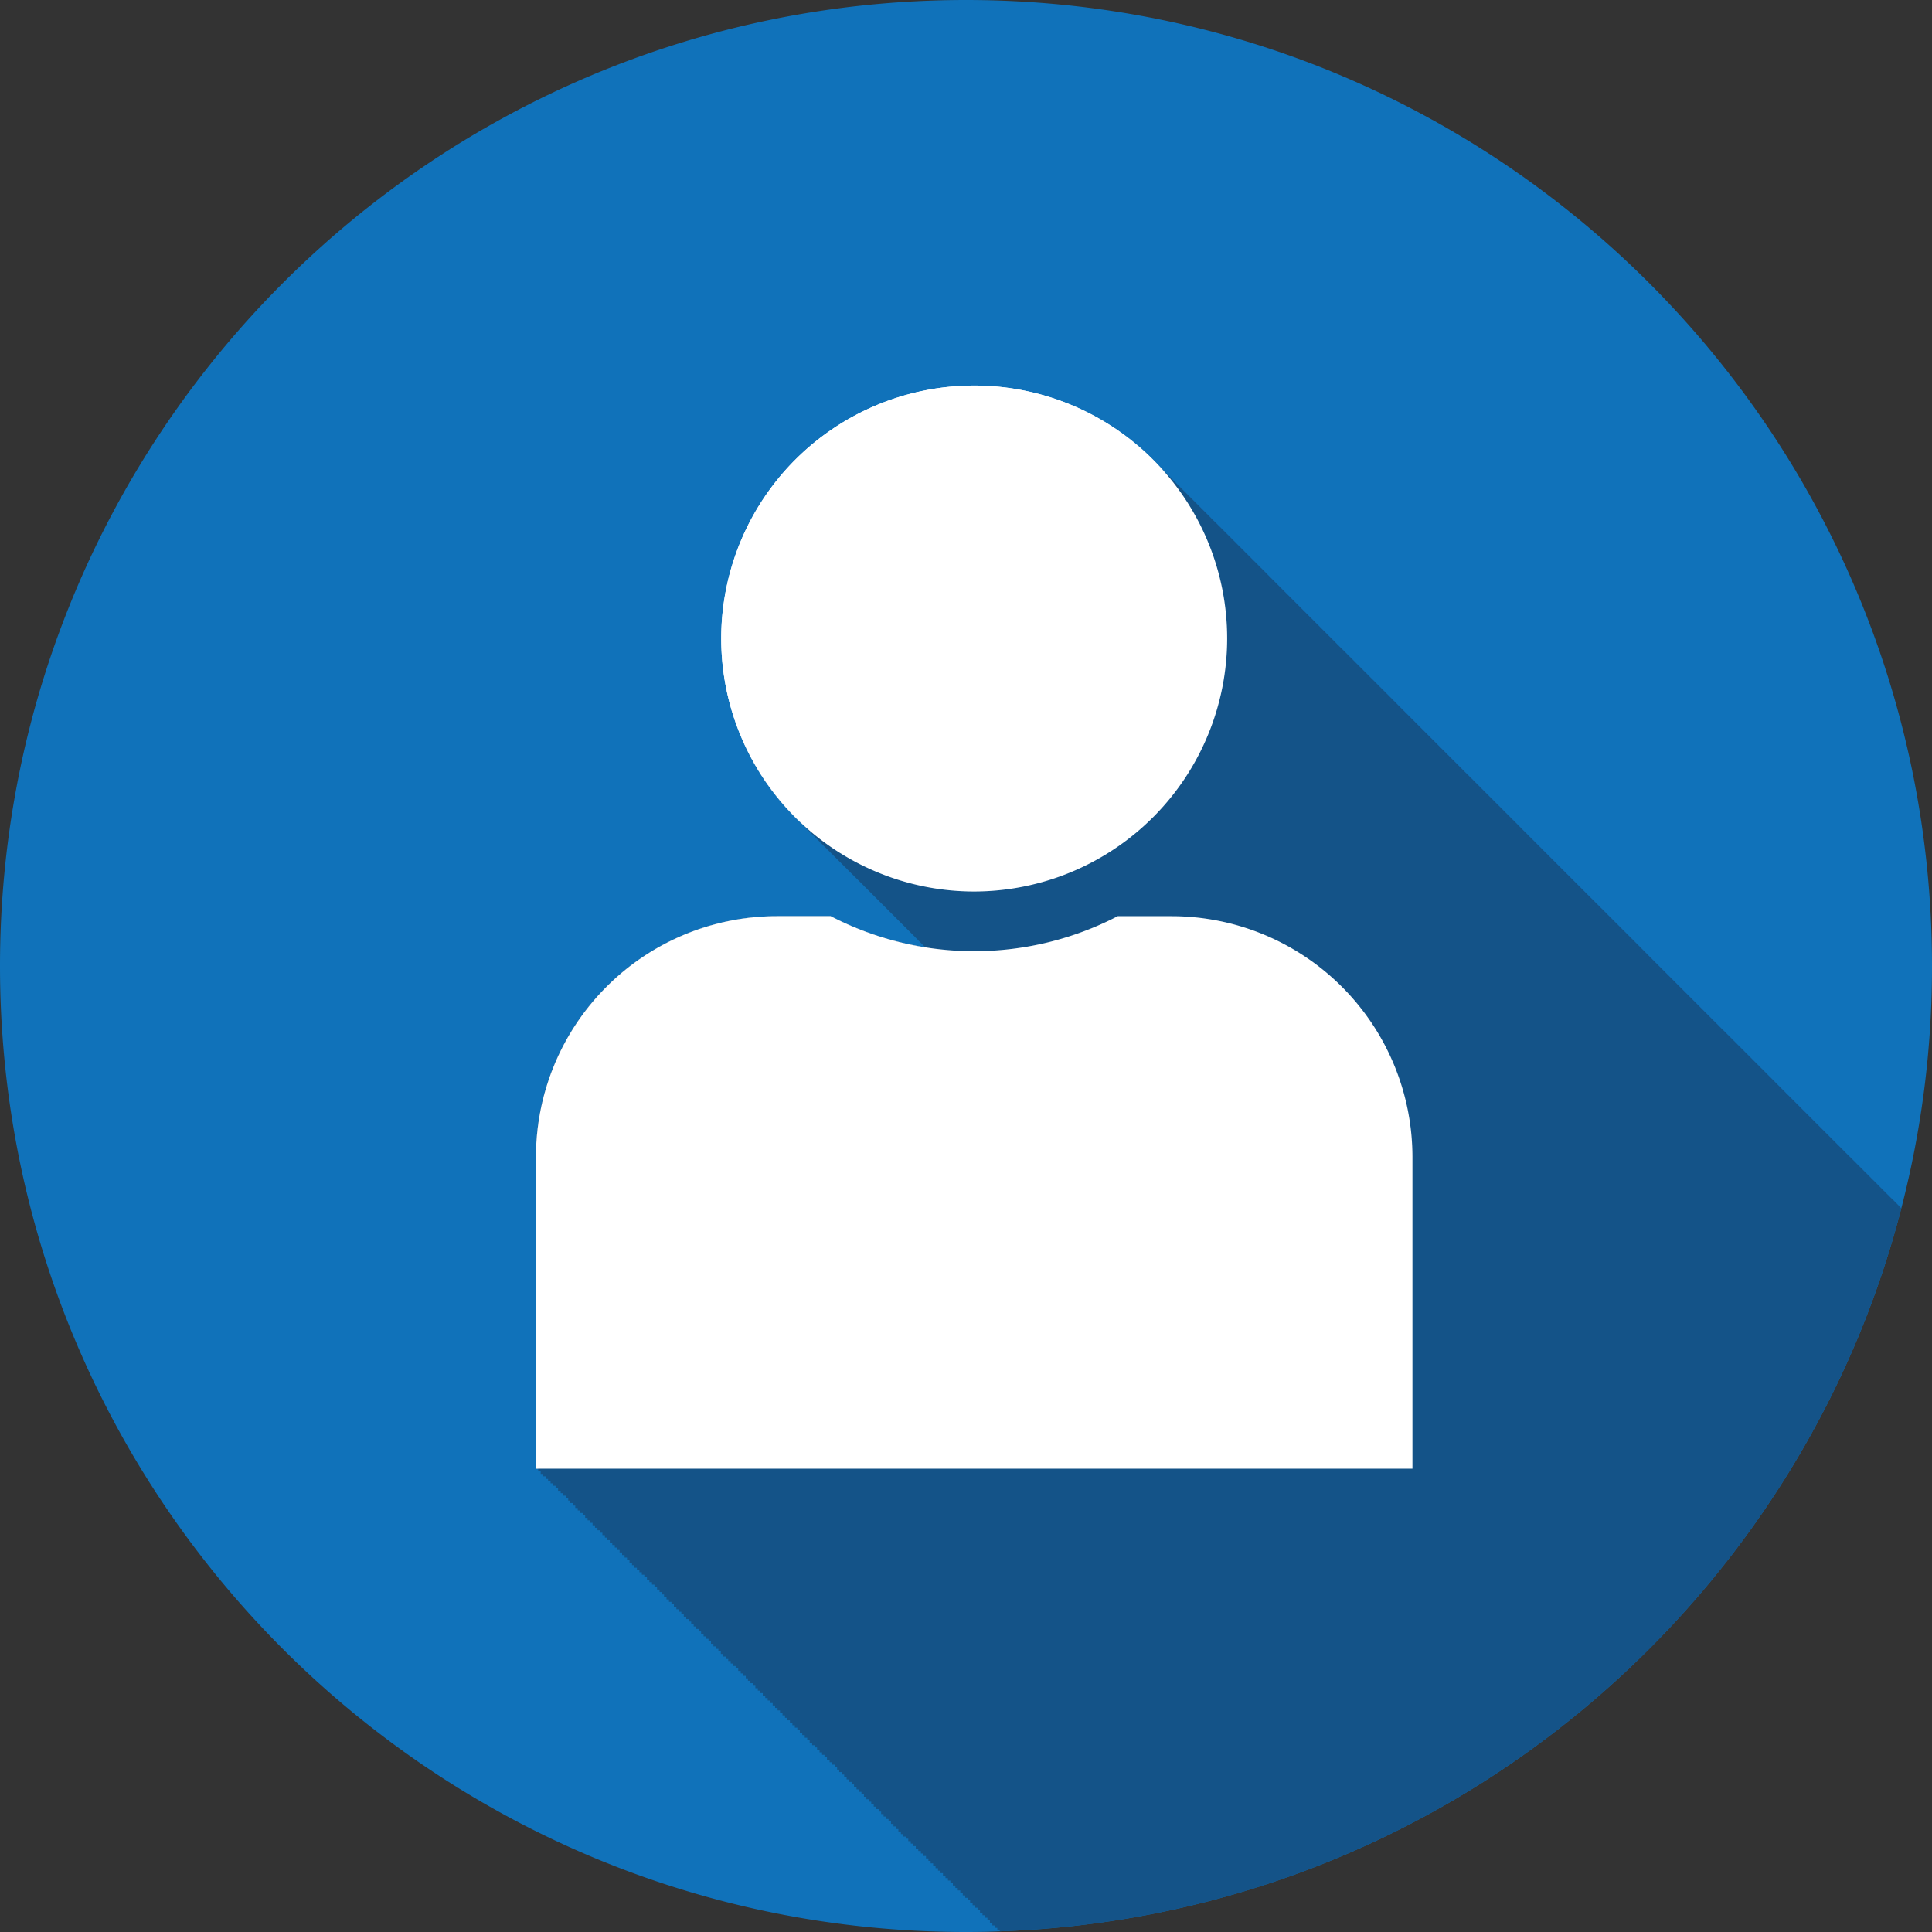 <svg xmlns="http://www.w3.org/2000/svg" viewBox="0 0 380.81 380.81"><rect x="0" y="0" width="380.81" height="380.81" fill="#333333" stroke="none"/><defs><style>.cls-1{fill:#1072ba;}.cls-2{fill:#fff;}.cls-3{fill:#145083;opacity:0.9;}</style></defs><title>Asset 1</title><g id="Layer_2" data-name="Layer 2"><g id="Layer_1-2" data-name="Layer 1"><path class="cls-1" d="M380.81,190.41a190,190,0,0,1-6.05,47.77c-20.66,80-92,139.57-177.7,142.5-2.2.1-4.42.13-6.66.13C85.25,380.81,0,295.56,0,190.41S85.25,0,190.4,0,380.81,85.25,380.81,190.41Z"/><path class="cls-2" d="M231,180.59H220.31a61.44,61.44,0,0,1-56.58,0H153.07A47.48,47.48,0,0,0,105.64,228v61.49H278.4V228A47.49,47.49,0,0,0,231,180.59Z"/><path class="cls-2" d="M241.88,125.85A49.86,49.86,0,1,0,192,175.72,49.92,49.92,0,0,0,241.88,125.85Z"/><path class="cls-3" d="M374.76,238.18c-20.66,80-92,139.57-177.7,142.5v-.24h-.48V380h-.49v-.48h-.49V379h-.48v-.49h-.49V378h-.49v-.49h-.48V377h-.49v-.48h-.49v-.49h-.48v-.49h-.49v-.48h-.49v-.49h-.48v-.49h-.49v-.48h-.48v-.49h-.49v-.49h-.49v-.48h-.48v-.49h-.49v-.49h-.49v-.48h-.48v-.49h-.49v-.49h-.49v-.48h-.48v-.49h-.49v-.49h-.49v-.47h-.48v-.48h-.49v-.49H183v-.49h-.48v-.48H182v-.49h-.49v-.49H181v-.48h-.49v-.49H180v-.49h-.48v-.48h-.49v-.49h-.49V362h-.48v-.48h-.49V361h-.49v-.48h-.48V360h-.49v-.49h-.49v-.48h-.48v-.49h-.49v-.49h-.49v-.48h-.48v-.49h-.49v-.49h-.48v-.48h-.49v-.49h-.49v-.49h-.47v-.48h-.49v-.49h-.48v-.49h-.49v-.48h-.48v-.49h-.49v-.49h-.49v-.48h-.48v-.49h-.49v-.49h-.49v-.48h-.48v-.49h-.49v-.49h-.49v-.48H165v-.49h-.49v-.49H164v-.48h-.48v-.49H163v-.49h-.49v-.48h-.48v-.49h-.49v-.49h-.49v-.48h-.48V344h-.49v-.49h-.49V343h-.48v-.48h-.49V342h-.49v-.49h-.48v-.48h-.49v-.49h-.49v-.48h-.48v-.49h-.49v-.49h-.49v-.48h-.48v-.49h-.49v-.49h-.49v-.48h-.48v-.49h-.49v-.49h-.48v-.48h-.49v-.49h-.49v-.49h-.48v-.48h-.49v-.49h-.49v-.49h-.48v-.48h-.49v-.49h-.49v-.49h-.48v-.48h-.49v-.49H147v-.49h-.47v-.48H146v-.49h-.49v-.49H145v-.48h-.48v-.49h-.49v-.49h-.49V327h-.48v-.49h-.49V326h-.49v-.48h-.48V325h-.49v-.49h-.49V324h-.48v-.49h-.49v-.49h-.49v-.48h-.48v-.49h-.49v-.48h-.49v-.49h-.48v-.49h-.49v-.48h-.49v-.49h-.48v-.49h-.49v-.48h-.49v-.47h-.48v-.49h-.49v-.49h-.49v-.48h-.48v-.49h-.49v-.49h-.49v-.48h-.48v-.49h-.49v-.49h-.48v-.48H130v-.49h-.49v-.49H129v-.48h-.49v-.49H128v-.49h-.48v-.48H127v-.49h-.49v-.49h-.48v-.48h-.49V309h-.49v-.49h-.48V308h-.49v-.49h-.49V307h-.48v-.48h-.49V306h-.49v-.49h-.47v-.48h-.48v-.49h-.49v-.49h-.49v-.48h-.48v-.49h-.49v-.49h-.49v-.48h-.48v-.49h-.49v-.48h-.49v-.49h-.48v-.49h-.49v-.48h-.49v-.49h-.48v-.49h-.49v-.48h-.49v-.49h-.48v-.49h-.49v-.48h-.49v-.49h-.48v-.49H112v-.48h-.49v-.49H111v-.49h-.49v-.48H110v-.49h-.49v-.49H109v-.48h-.48V292h-.49v-.49h-.49V291h-.48v-.48h-.49V290h-.49v-.49h-.48V228a47.48,47.48,0,0,1,47.44-47.42h10.65a61.81,61.81,0,0,0,18.67,6.13l-.1-.1-.48-.49-.49-.48-.47-.49c-.18-.16-.34-.33-.49-.49s-.34-.32-.48-.48-.34-.33-.49-.49-.34-.33-.49-.49l-.48-.48c-.18-.17-.33-.33-.49-.49l-7.3-7.3c-.16-.16-.32-.31-.48-.49s-.33-.3-.49-.48-.32-.31-.49-.49-.32-.31-.48-.47l-.49-.49-.49-.48-.48-.49-.49-.49-.49-.48-.48-.49c-.17-.16-.33-.32-.49-.49l-.49-.48-.48-.49c-.16-.16-.33-.32-.49-.49l-.49-.48-.48-.49-.49-.48-.49-.49-.48-.49-.49-.48c-.16-.17-.32-.33-.49-.49l-.48-.49-.49-.48c-.16-.17-.32-.33-.49-.49l-.48-.49-.49-.48-.48-.49-.49-.49a49.83,49.83,0,1,1,70.47-70.47c.16.16.34.32.49.49l.48.48.49.49.49.49.48.48.49.49c.16.16.33.32.49.49l.48.48.49.49.49.49.48.48.49.49.49.49.48.48.49.49.49.49.48.48c.17.16.33.33.49.49l.49.49.48.48.49.49.49.48c.16.17.32.31.48.49s.33.31.49.49.32.31.49.48.32.31.48.48l.49.48c.16.16.32.33.49.49l.48.48c.16.17.33.33.49.49s.32.33.49.49l.48.48c.16.17.33.33.49.49l.48.49.49.48c.16.17.33.33.49.49l.48.49.49.48c.16.17.33.33.49.49l.48.49.49.48.49.49.48.49.49.48c.16.17.33.33.49.49s.32.32.47.49a5.43,5.43,0,0,1,.48.48c.18.17.34.33.49.49a5.66,5.66,0,0,1,.49.49c.16.16.34.32.48.48l.49.49c.16.16.34.32.49.49l.48.48c.17.16.33.33.49.49l.49.49.48.48.49.49.49.49.48.48c.17.16.33.33.49.49l.49.49.48.48.49.49.49.48.48.49.49.49.49.48.48.49.49.49.49.48.48.49.49.49.49.48c.16.17.32.31.48.49s.33.31.49.49.32.31.48.48.33.31.49.47l.49.49.48.49.49.48.49.49.48.49.49.48c.16.17.33.33.49.49l.48.49.49.48.49.49.48.49.49.48.49.49.48.49.49.48.49.49.48.49.49.48c.16.16.32.33.49.49s.32.32.47.49a5.43,5.43,0,0,1,.48.48c.18.16.34.33.49.49a5.66,5.66,0,0,1,.49.49c.16.16.34.32.48.48l.49.49c.16.16.34.32.49.49l10.7,10.7c.16.16.33.31.49.49s.32.3.48.48a5.66,5.66,0,0,1,.49.49l.49.47.48.49.49.48.49.49.48.49.49.48c.16.17.32.33.49.49l.48.49.49.48c.16.16.32.33.49.49l.48.49.49.48c.16.16.32.33.49.49l.48.49.49.48.49.49.48.49.49.48.49.49.47.48c.17.17.34.33.48.49s.34.33.49.49.34.32.49.48.34.33.48.49.34.33.49.49.34.32.49.48l.48.49.49.49.49.48.48.49.49.49.48.48.49.49.49.49.48.48.49.49.49.49.48.48.49.49.49.49.48.48.49.49c.16.16.33.32.49.49l.48.48.49.49.49.49.48.48c.17.16.33.33.49.49l.49.49c.16.16.32.3.48.48a5.66,5.66,0,0,1,.49.49c.16.14.32.31.49.47l.48.49.49.48c.16.16.32.33.49.49l.48.49.49.48.49.49.48.49.49.48c.16.16.32.33.49.49l.48.49.49.48c.16.16.32.33.49.49l.48.48c.16.17.33.33.49.49l.49.49.48.48.49.49.48.49q.25.24.48.48c.17.17.34.33.48.49s.34.33.49.49a5.43,5.43,0,0,1,.48.48c.17.17.35.33.49.49s.34.32.49.49.34.32.48.48l.49.49c.16.16.33.32.49.49l.48.48.49.49.49.49.48.48.49.49c.16.16.33.32.49.49l.48.48.49.49.49.49.48.48c.17.16.33.33.49.49l.49.49.48.48.49.49.49.49.48.48c.17.16.33.33.49.49l.49.49.48.48c.17.16.33.33.49.49l.49.49c.16.16.32.3.48.48s.33.31.49.49.32.31.49.47l.48.49.49.48c.16.16.32.33.49.49l.48.48.49.49c.16.16.32.33.49.49l.48.48c.16.17.33.33.49.49l.48.49.49.48.49.49.48.49.49.48.49.49.48.49.49.48c.16.17.33.33.49.49l.48.49.49.48c.16.17.33.33.47.49a5.66,5.66,0,0,1,.49.49,5.43,5.43,0,0,1,.48.48c.18.17.34.33.49.49s.34.32.49.49.34.32.48.48.34.33.49.49l.49.49.48.48.49.49.49.49.48.48c.17.16.33.33.49.49l.49.49.48.48.49.49.49.49.48.48c.17.16.33.33.49.49l.49.49.48.48.49.49.49.48.48.49.49.49.49.48.48.49.49.49.49.48c.16.17.32.31.48.49s.33.31.49.49.32.31.48.47l.49.48c.16.17.33.33.49.49l.48.49.49.48.49.49.48.49.49.48.49.49.48.49.49.48c.16.17.33.33.49.49l.48.49.49.48c.16.17.32.33.49.49l.48.49.49.48c.16.17.32.33.49.49C373.53,236.88,374.15,237.51,374.76,238.18Z"/><path class="cls-2" d="M231,180.59H220.31a61.44,61.44,0,0,1-56.58,0H153.07A47.48,47.48,0,0,0,105.64,228v61.49H278.4V228A47.49,47.49,0,0,0,231,180.59Z"/><path class="cls-2" d="M241.88,125.85A49.86,49.86,0,1,0,192,175.72,49.92,49.92,0,0,0,241.88,125.85Z"/></g></g></svg>